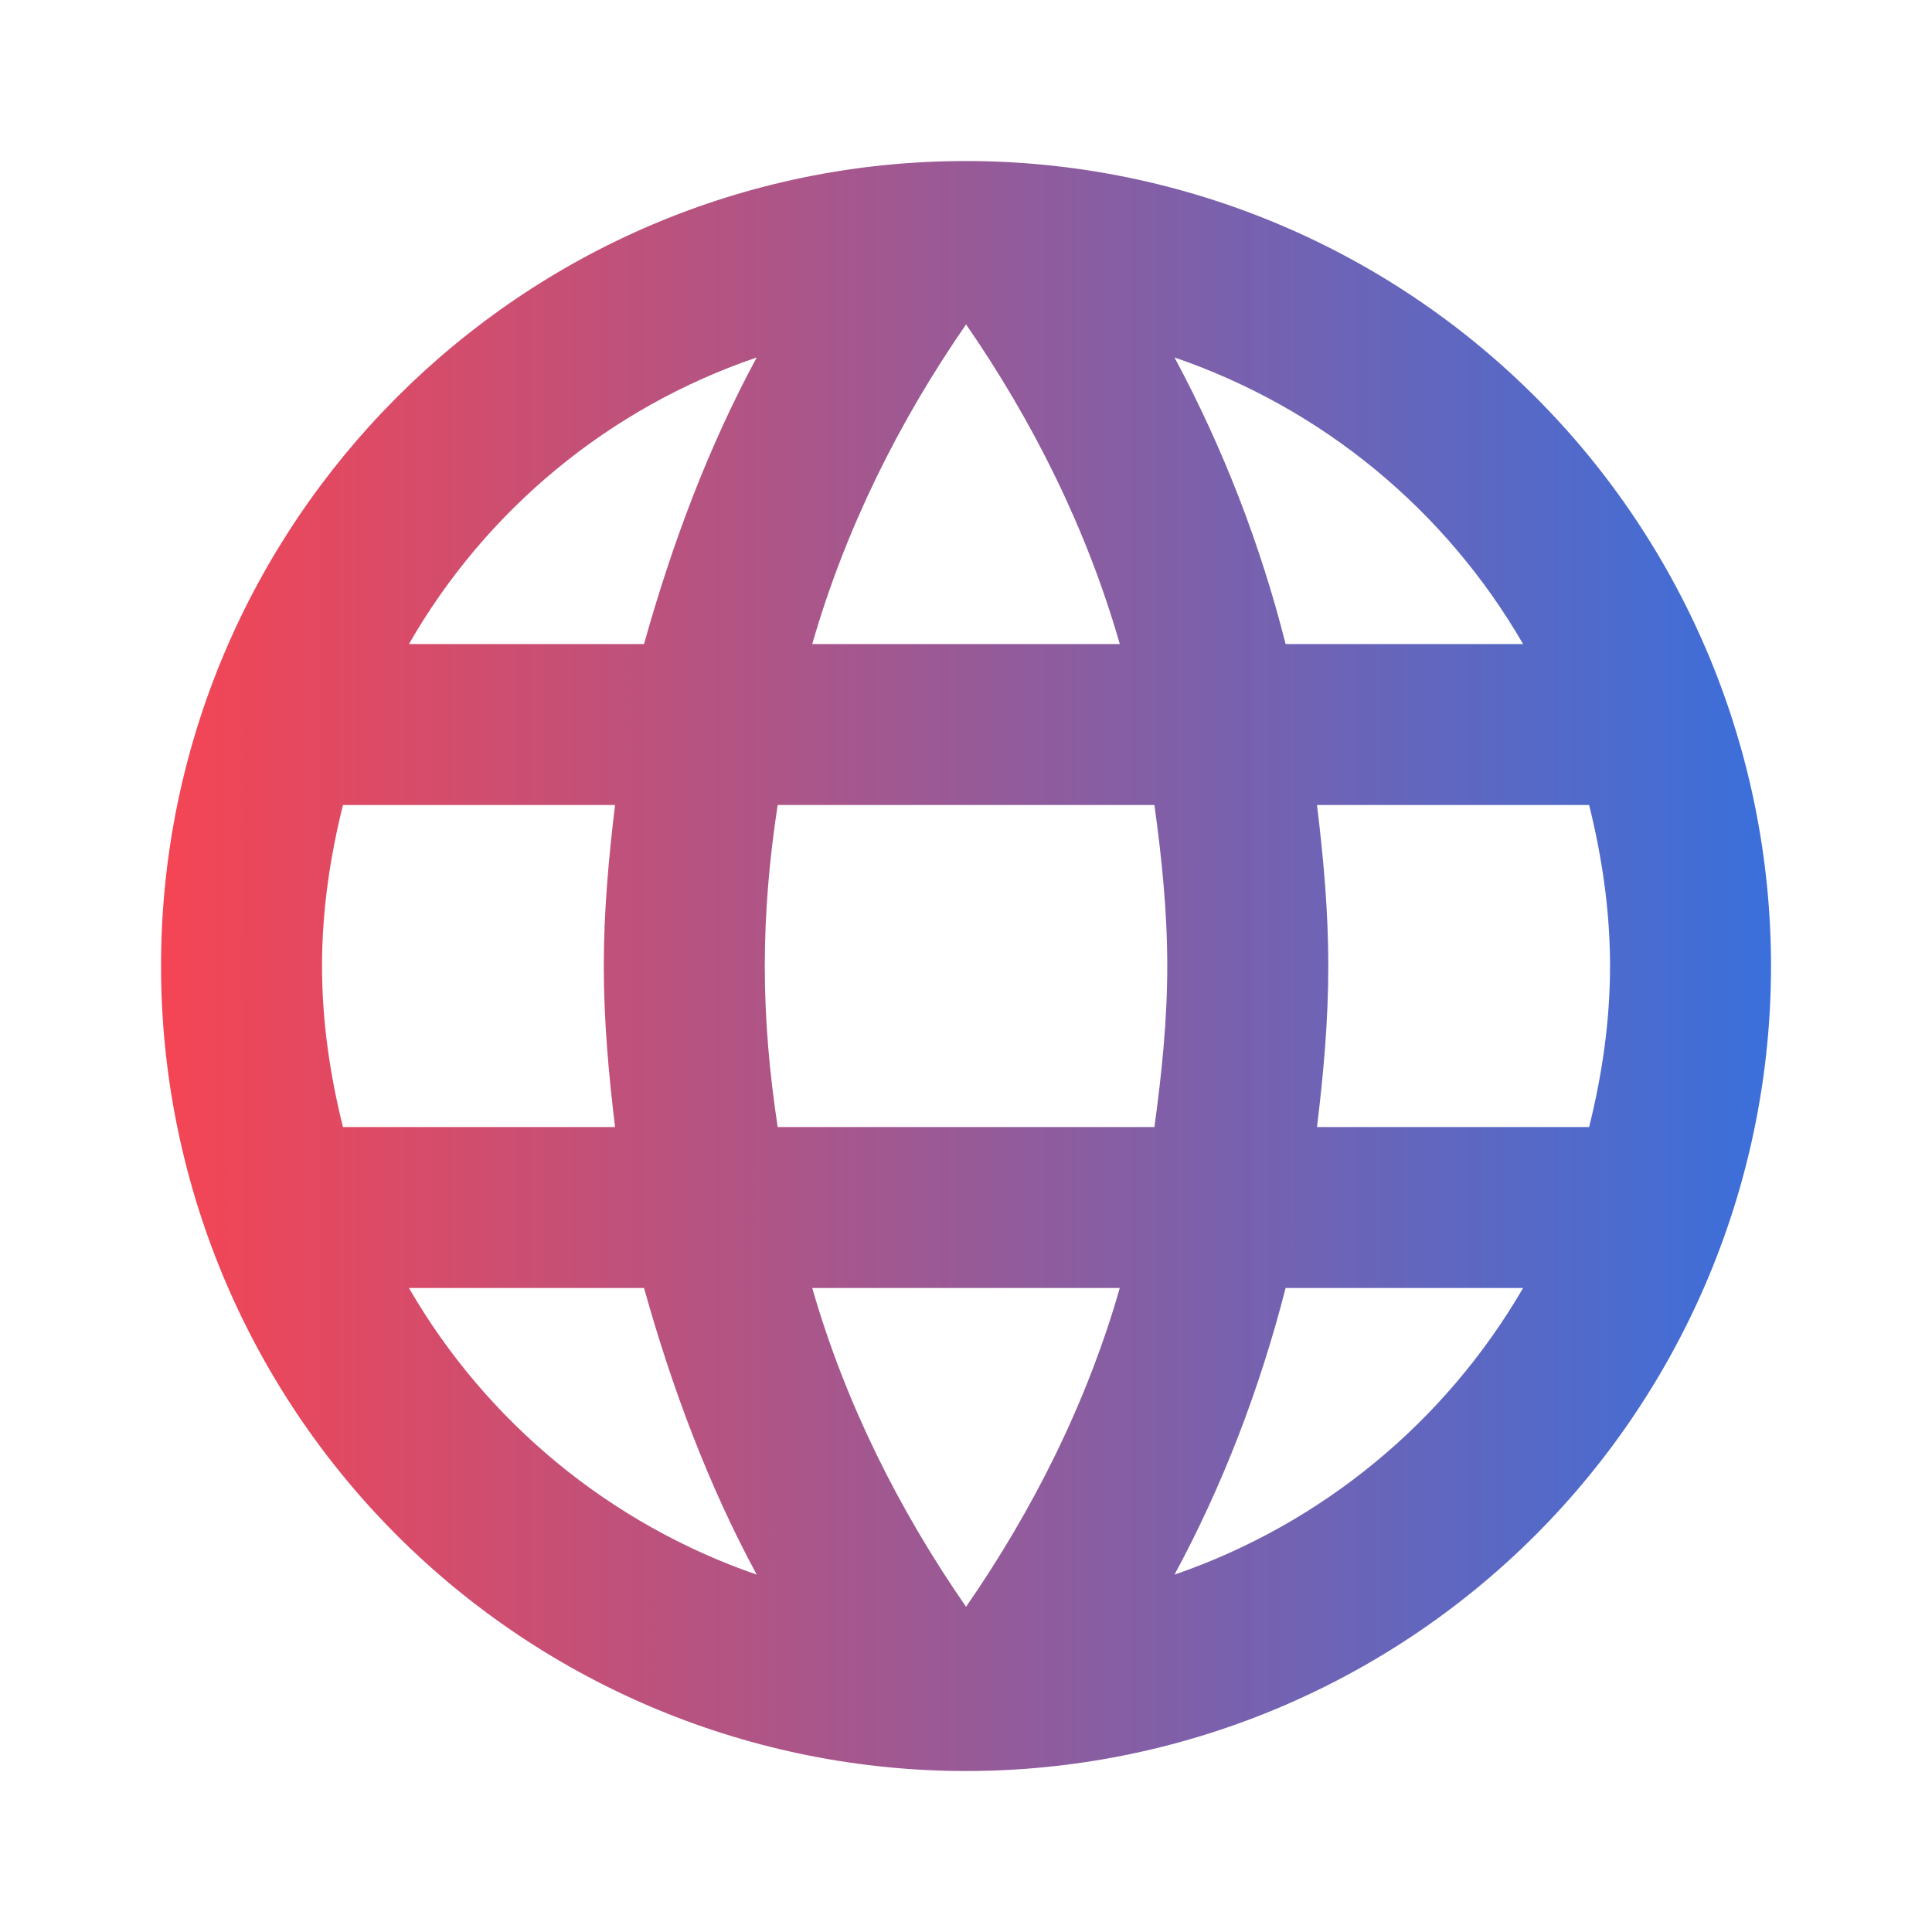 <svg width="40" height="40" viewBox="0 0 40 40" fill="none" xmlns="http://www.w3.org/2000/svg">
    <path d="M27.267 23.334C27.401 22.234 27.501 21.134 27.501 20.001C27.501 18.867 27.401 17.767 27.267 16.667H32.901C33.167 17.734 33.334 18.851 33.334 20.001C33.334 21.151 33.167 22.267 32.901 23.334H27.267ZM24.317 32.601C25.317 30.751 26.084 28.751 26.617 26.667H31.534C29.919 29.448 27.358 31.554 24.317 32.601ZM23.901 23.334H16.101C15.934 22.234 15.834 21.134 15.834 20.001C15.834 18.867 15.934 17.751 16.101 16.667H23.901C24.051 17.751 24.167 18.867 24.167 20.001C24.167 21.134 24.051 22.234 23.901 23.334ZM20.001 33.267C18.617 31.267 17.501 29.051 16.817 26.667H23.184C22.501 29.051 21.384 31.267 20.001 33.267ZM13.334 13.334H8.467C10.065 10.546 12.625 8.436 15.667 7.401C14.667 9.251 13.917 11.251 13.334 13.334ZM8.467 26.667H13.334C13.917 28.751 14.667 30.751 15.667 32.601C12.632 31.553 10.075 29.447 8.467 26.667ZM7.101 23.334C6.834 22.267 6.667 21.151 6.667 20.001C6.667 18.851 6.834 17.734 7.101 16.667H12.734C12.601 17.767 12.501 18.867 12.501 20.001C12.501 21.134 12.601 22.234 12.734 23.334H7.101ZM20.001 6.717C21.384 8.717 22.501 10.951 23.184 13.334H16.817C17.501 10.951 18.617 8.717 20.001 6.717ZM31.534 13.334H26.617C26.096 11.27 25.323 9.277 24.317 7.401C27.384 8.451 29.934 10.567 31.534 13.334ZM20.001 3.334C10.784 3.334 3.334 10.834 3.334 20.001C3.334 24.421 5.09 28.66 8.216 31.786C9.763 33.333 11.601 34.561 13.623 35.399C15.645 36.236 17.812 36.667 20.001 36.667C24.421 36.667 28.66 34.911 31.786 31.786C34.911 28.66 36.667 24.421 36.667 20.001C36.667 17.812 36.236 15.645 35.399 13.623C34.561 11.601 33.333 9.763 31.786 8.216C30.238 6.668 28.401 5.44 26.379 4.603C24.357 3.765 22.189 3.334 20.001 3.334Z"
          fill="url(#paint0_linear_62_566)"/>
    <defs>
        <linearGradient id="paint0_linear_62_566" x1="3.334" y1="20.176" x2="38.184" y2="20.172"
                        gradientUnits="userSpaceOnUse">
            <stop offset="0.004" stop-color="#F44554"/>
            <stop offset="1" stop-color="#3271E1"/>
        </linearGradient>
    </defs>
</svg>
